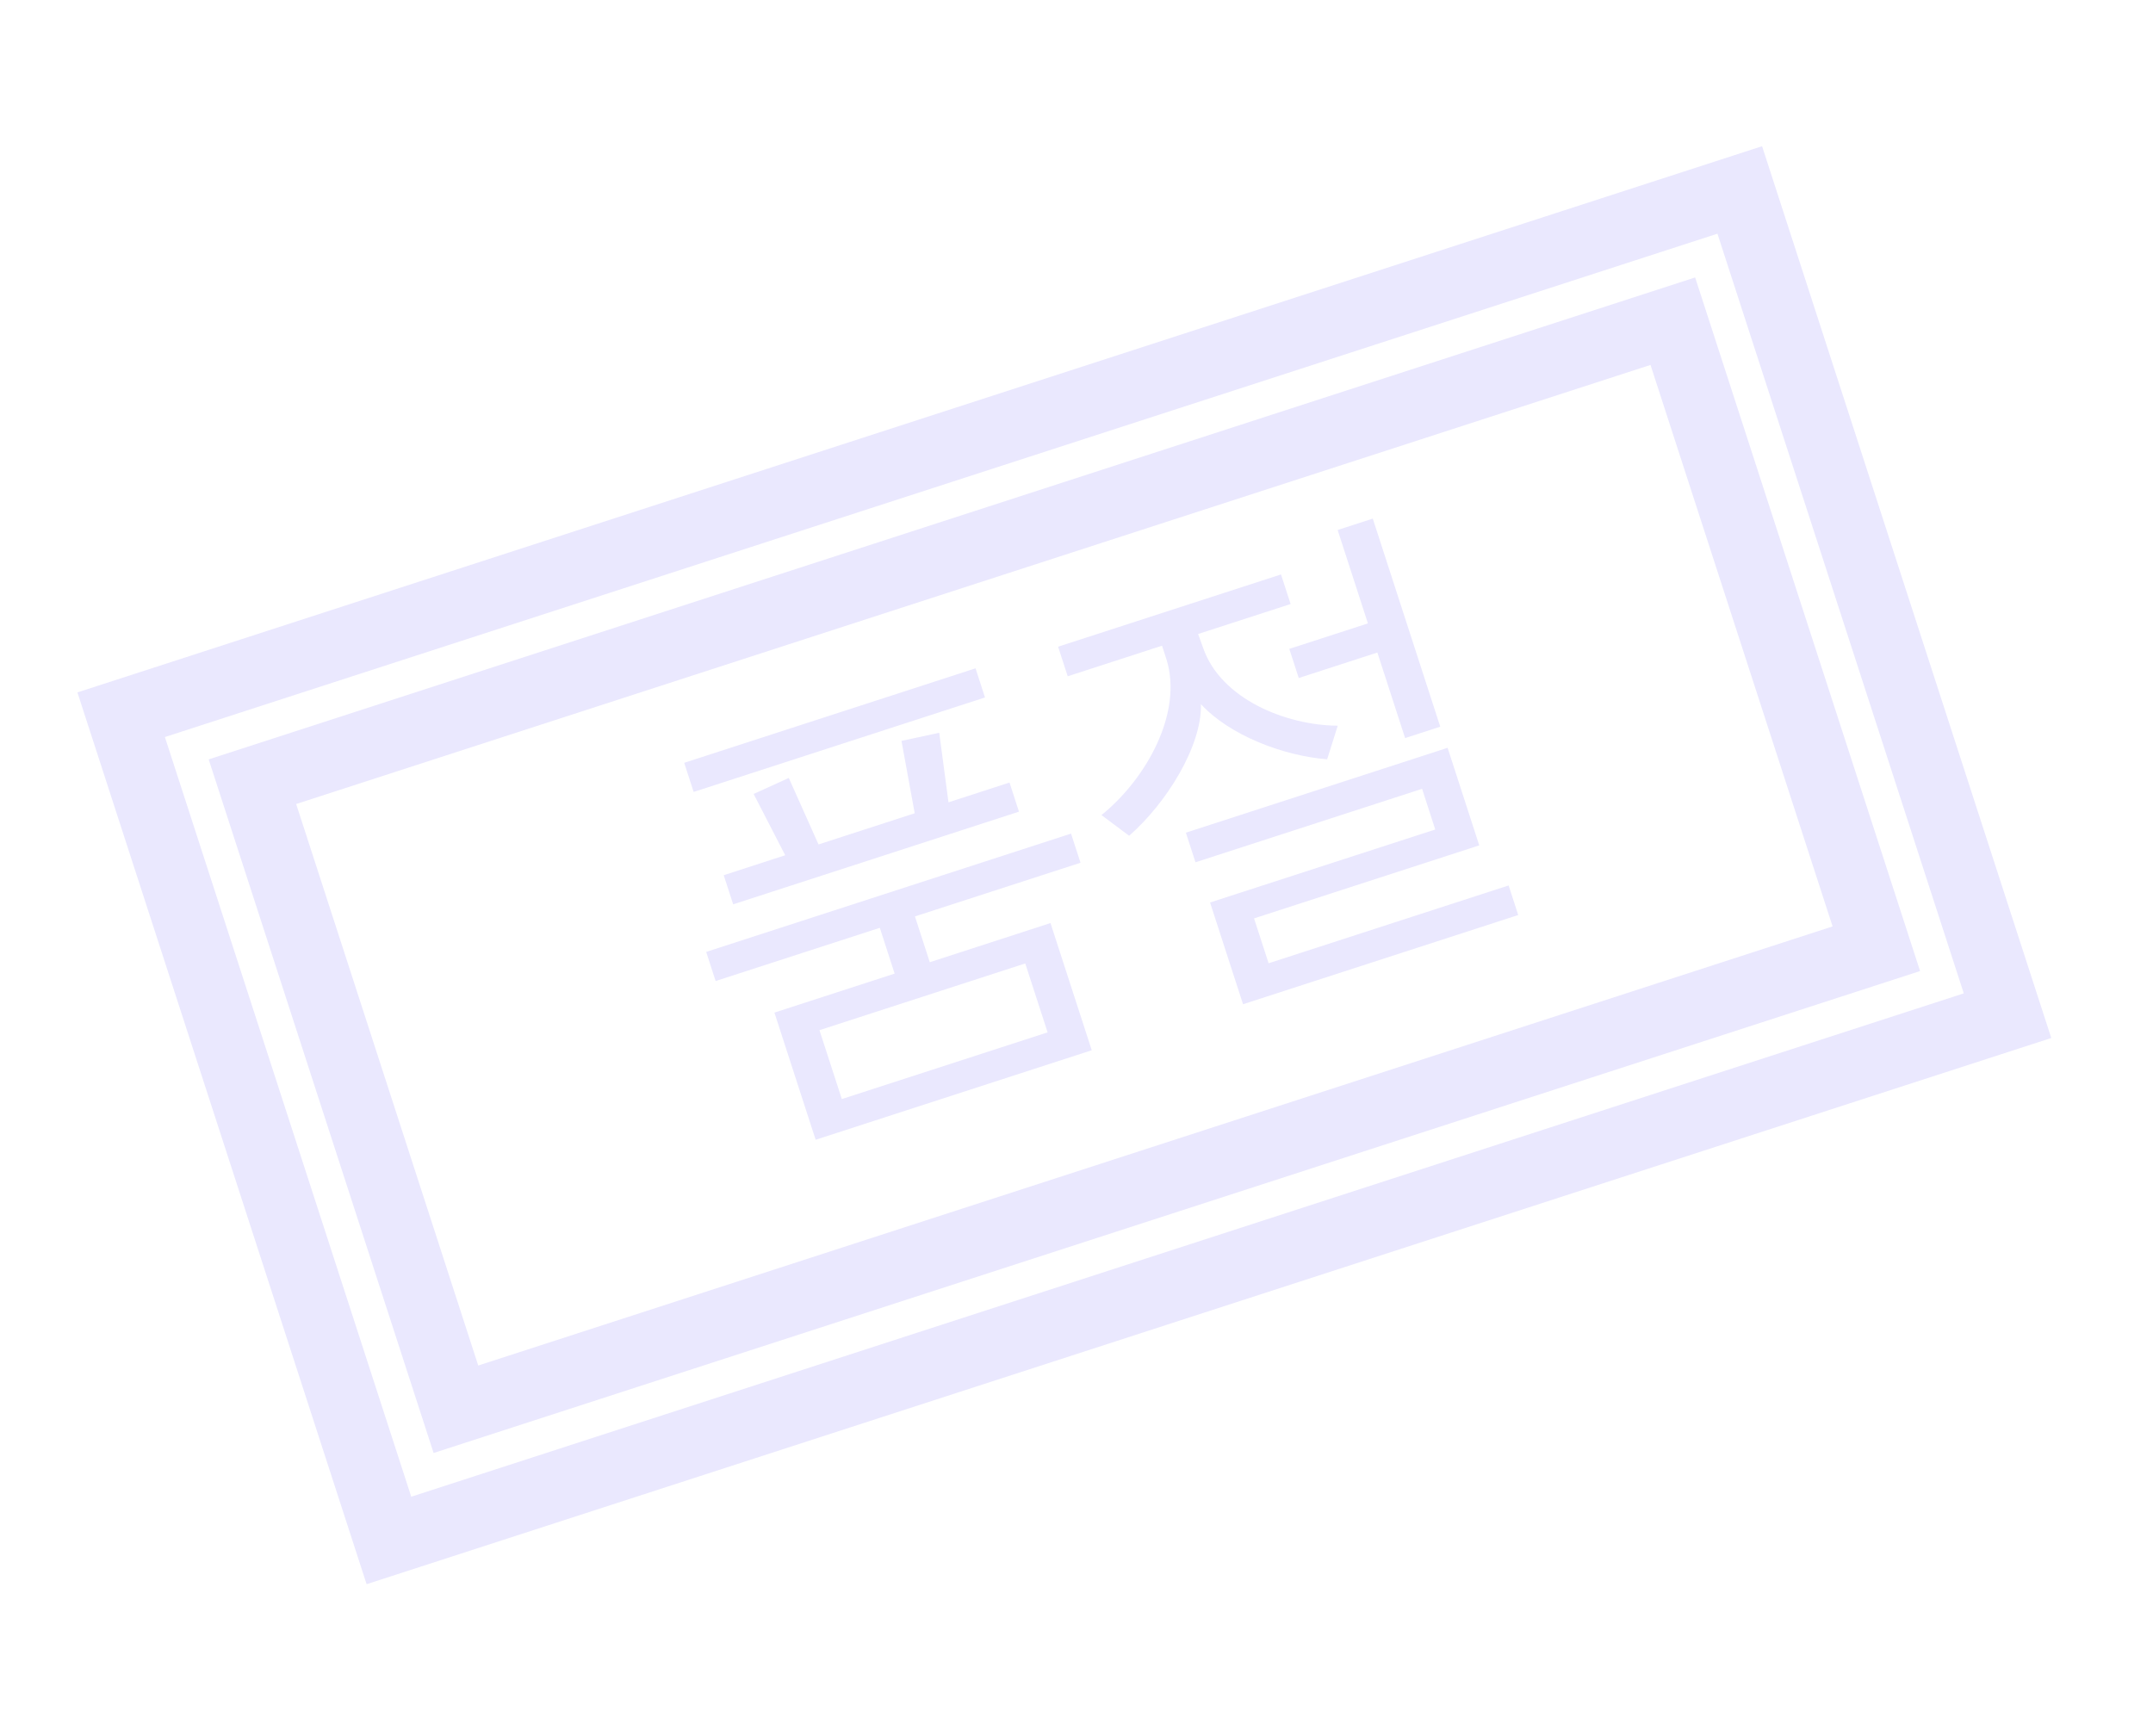 <svg width="62" height="50" viewBox="0 0 62 50" fill="none" xmlns="http://www.w3.org/2000/svg">
<rect x="3.489" y="20.584" width="49" height="25" transform="rotate(-17.965 3.489 20.584)" stroke="#EAE8FE" stroke-width="2"/>
<rect x="7.269" y="22.513" width="43" height="19" transform="rotate(-17.965 7.269 22.513)" stroke="#EAE8FE" stroke-width="2"/>
<path d="M31.439 30.247L30.251 26.584L26.775 27.712L26.348 26.393L31.116 24.847L30.843 24.008L20.336 27.415L20.608 28.254L25.336 26.721L25.763 28.04L22.301 29.163L23.488 32.825L31.439 30.247ZM30.168 29.732L24.242 31.653L23.598 29.669L29.524 27.747L30.168 29.732ZM29.343 23.376L29.071 22.537L27.314 23.107L27.047 21.104L25.96 21.338L26.341 23.422L23.571 24.32L22.715 22.405L21.702 22.866L22.612 24.631L20.841 25.206L21.113 26.045L29.343 23.376ZM28.365 20.087L28.093 19.248L19.703 21.969L19.975 22.808L28.365 20.087ZM43.72 26.353L43.444 25.501L36.532 27.742L36.113 26.45L42.598 24.347L41.687 21.537L34.15 23.981L34.426 24.834L40.952 22.718L41.331 23.89L34.846 25.992L35.796 28.922L43.72 26.353ZM30.747 19.477L33.463 18.596L33.589 18.983C34.076 20.532 33.002 22.44 31.719 23.474L32.515 24.07C33.594 23.131 34.617 21.475 34.583 20.279C35.404 21.176 36.966 21.773 38.218 21.867L38.523 20.9C37.048 20.892 35.155 20.138 34.645 18.655L34.502 18.259L37.166 17.396L36.889 16.544L30.47 18.625L30.747 19.477ZM41.475 20.929L39.532 14.936L38.52 15.264L39.392 17.954L37.128 18.688L37.4 19.527L39.664 18.793L40.463 21.257L41.475 20.929Z" fill="#EAE8FE"/>
</svg>
